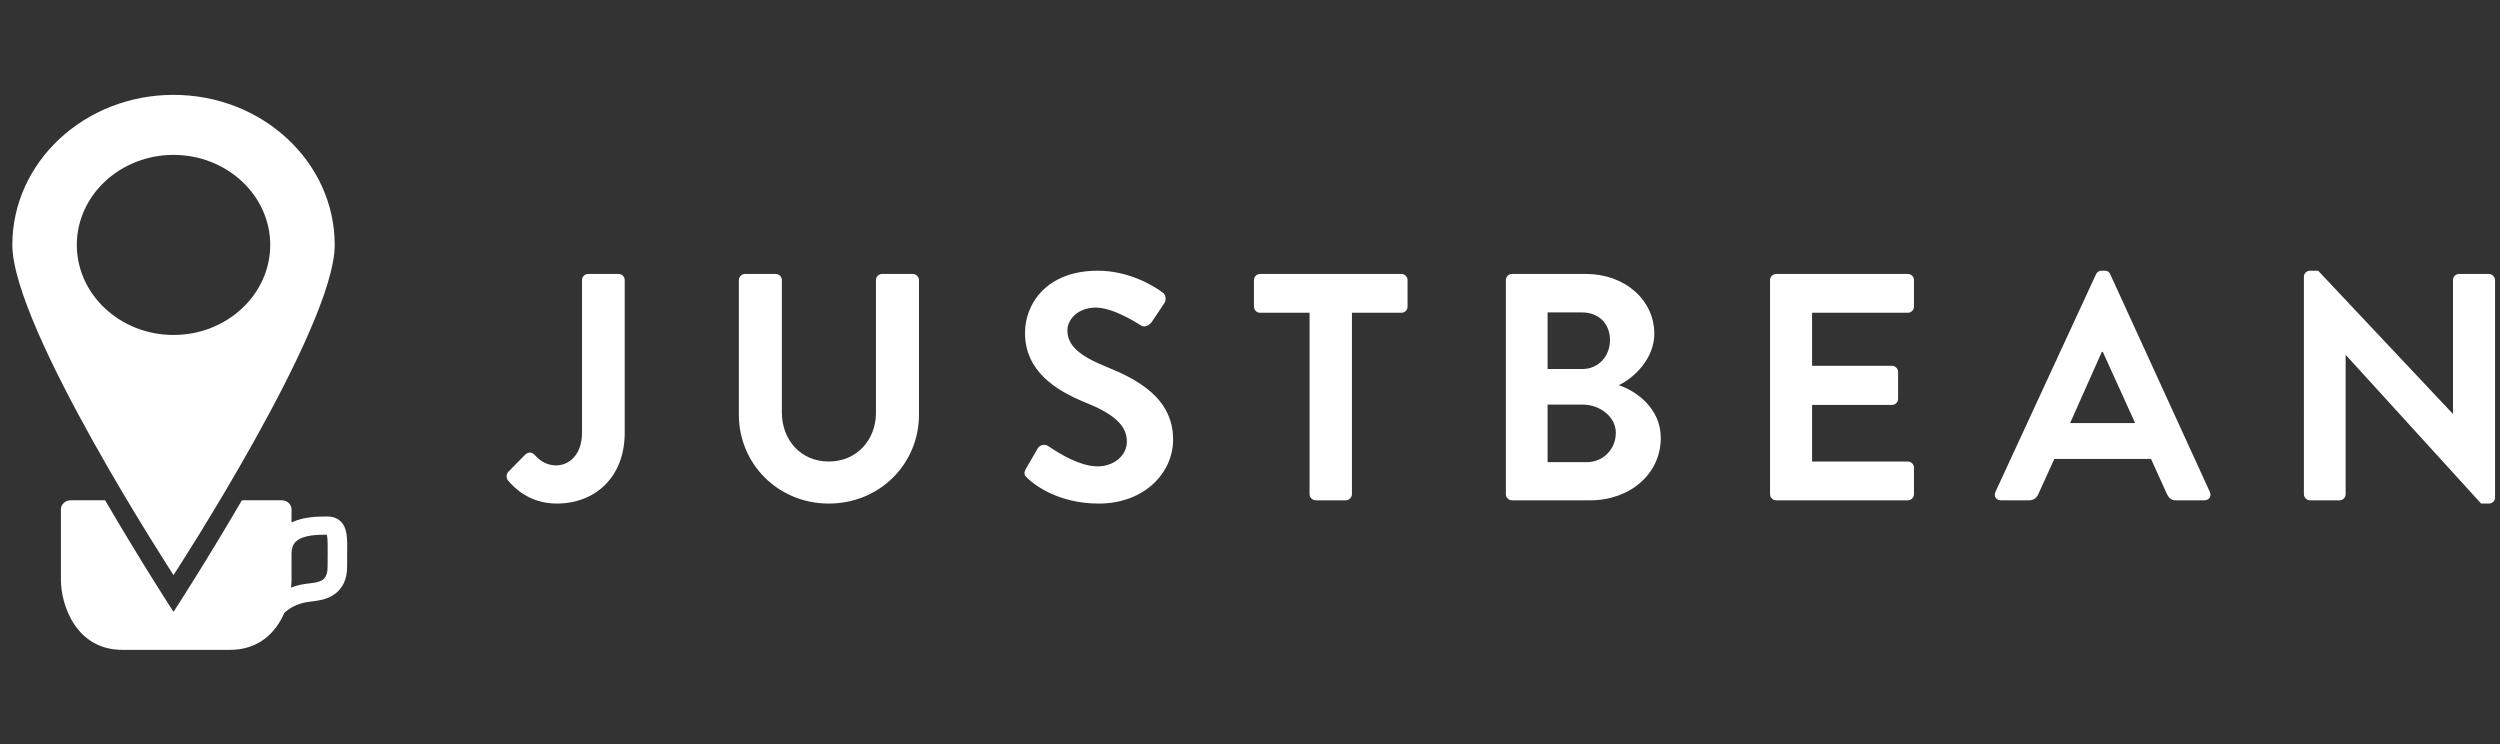 <?xml version="1.0" encoding="utf-8"?>
<!-- Generator: Adobe Illustrator 17.1.0, SVG Export Plug-In . SVG Version: 6.00 Build 0)  -->
<!DOCTYPE svg PUBLIC "-//W3C//DTD SVG 1.1//EN" "http://www.w3.org/Graphics/SVG/1.1/DTD/svg11.dtd">
<svg version="1.1" id="Layer_1" xmlns="http://www.w3.org/2000/svg" xmlns:xlink="http://www.w3.org/1999/xlink" x="0px" y="0px"
	 viewBox="0 0 204.41 60.869" enable-background="new 0 0 204.41 60.869" xml:space="preserve">
<rect x="0" y="0" width="204.41" height="60.869" fill="#333333" stroke="none"/>
<path fill-rule="evenodd" clip-rule="evenodd" fill="#FFFFFF" d="M14.188,27.388c-4.359,0-7.907-3.304-7.907-7.362
	c0-4.058,3.549-7.362,7.907-7.362c4.359,0,7.907,3.304,7.907,7.362C22.095,24.084,18.547,27.388,14.188,27.388z M14.188,7.756
	c-7.276,0-13.179,5.498-13.179,12.27c0,6.774,13.179,26.994,13.179,26.994S27.367,26.8,27.367,20.026
	C27.367,13.253,21.462,7.756,14.188,7.756z"/>
<path fill="#FFFFFF" d="M26.795,42.234h-0.103c-0.65-0.001-1.853,0.001-2.855,0.485c0-0.63,0-1.07,0-1.07
	c0-0.41-0.359-0.743-0.8-0.743h-3.259c-3.023,5.181-5.591,9.121-5.591,9.121s-2.567-3.94-5.591-9.121h-2.82
	c-0.438,0-0.796,0.333-0.796,0.743c0,0,0,5.733,0,5.744c0,2.118,1.256,5.741,5.024,5.741h8.807c2.375,0,3.751-1.436,4.441-3.03
	c0.326-0.3,0.975-0.765,1.991-0.897c0.058-0.008,0.122-0.014,0.189-0.022c0.474-0.054,1.198-0.137,1.812-0.526
	c0.767-0.488,1.146-1.286,1.138-2.379c-0.002-0.341,0-0.662,0.002-0.969c0.02-1.296,0.029-2.15-0.542-2.691
	C27.654,42.443,27.321,42.234,26.795,42.234z M26.792,45.292c-0.007,0.3-0.01,0.642-0.007,1.002c0.01,1.181-0.553,1.302-1.544,1.414
	c-0.076,0.008-0.149,0.016-0.22,0.026c-0.462,0.058-0.862,0.174-1.225,0.312c0.024-0.228,0.041-0.45,0.041-0.653
	c0-0.004,0-1.027,0-2.206c0.019-0.397,0.134-0.701,0.369-0.916c0.596-0.556,1.869-0.552,2.485-0.55h0.027
	C26.806,43.998,26.795,44.708,26.792,45.292z"/>
<g>
	<path fill="#FFFFFF" d="M41.559,38.581l1.375-1.401c0.29-0.264,0.555-0.212,0.793,0.026c0.344,0.37,0.873,0.847,1.745,0.847
		c1.032,0,2.116-0.847,2.116-2.671V22.901c0-0.264,0.212-0.502,0.503-0.502h2.486c0.29,0,0.502,0.238,0.502,0.502v12.481
		c0,3.676-2.459,5.791-5.553,5.791c-2.301,0-3.57-1.375-4.02-1.93C41.374,39.031,41.4,38.767,41.559,38.581z"/>
	<path fill="#FFFFFF" d="M60.411,22.901c0-0.264,0.238-0.502,0.502-0.502h2.513c0.29,0,0.502,0.238,0.502,0.502v10.815
		c0,2.248,1.534,4.02,3.834,4.02c2.301,0,3.86-1.772,3.86-3.993V22.901c0-0.264,0.212-0.502,0.503-0.502h2.512
		c0.264,0,0.503,0.238,0.503,0.502v11.001c0,4.02-3.2,7.271-7.378,7.271c-4.152,0-7.351-3.252-7.351-7.271V22.901z"/>
	<path fill="#FFFFFF" d="M83.889,38.317l0.951-1.64c0.212-0.37,0.661-0.37,0.899-0.184c0.132,0.08,2.274,1.639,3.993,1.639
		c1.375,0,2.406-0.899,2.406-2.036c0-1.349-1.137-2.274-3.358-3.173c-2.486-1.005-4.971-2.591-4.971-5.711
		c0-2.354,1.745-5.077,5.95-5.077c2.697,0,4.759,1.375,5.289,1.771c0.264,0.159,0.344,0.609,0.158,0.873l-1.005,1.507
		c-0.212,0.318-0.608,0.529-0.925,0.318c-0.212-0.132-2.222-1.454-3.676-1.454c-1.507,0-2.326,1.005-2.326,1.852
		c0,1.243,0.978,2.088,3.119,2.961c2.565,1.031,5.526,2.565,5.526,5.976c0,2.723-2.352,5.235-6.082,5.235
		c-3.331,0-5.288-1.559-5.817-2.062C83.783,38.873,83.651,38.741,83.889,38.317z"/>
	<path fill="#FFFFFF" d="M107.076,25.572h-4.045c-0.291,0-0.503-0.238-0.503-0.502v-2.169c0-0.264,0.212-0.502,0.503-0.502h11.555
		c0.29,0,0.502,0.238,0.502,0.502v2.169c0,0.264-0.212,0.502-0.502,0.502h-4.046v14.835c0,0.264-0.238,0.502-0.502,0.502h-2.459
		c-0.265,0-0.503-0.238-0.503-0.502V25.572z"/>
	<path fill="#FFFFFF" d="M123.125,22.901c0-0.264,0.212-0.502,0.503-0.502h6.055c3.147,0,5.58,2.116,5.58,4.891
		c0,2.036-1.666,3.622-2.909,4.205c1.402,0.45,3.438,1.877,3.438,4.31c0,2.961-2.539,5.103-5.765,5.103h-6.398
		c-0.291,0-0.503-0.238-0.503-0.502V22.901z M129.366,30.173c1.349,0,2.274-1.058,2.274-2.38c0-1.322-0.925-2.248-2.274-2.248
		h-2.829v4.627H129.366z M129.736,37.788c1.322,0,2.38-1.031,2.38-2.406c0-1.322-1.322-2.3-2.697-2.3h-2.882v4.706H129.736z"/>
	<path fill="#FFFFFF" d="M144.725,22.901c0-0.264,0.212-0.502,0.503-0.502h10.762c0.291,0,0.503,0.238,0.503,0.502v2.169
		c0,0.264-0.212,0.502-0.503,0.502h-7.827v4.336h6.531c0.264,0,0.502,0.239,0.502,0.503v2.194c0,0.291-0.238,0.503-0.502,0.503
		h-6.531v4.627h7.827c0.291,0,0.503,0.238,0.503,0.502v2.169c0,0.264-0.212,0.502-0.503,0.502h-10.762
		c-0.291,0-0.503-0.238-0.503-0.502V22.901z"/>
	<path fill="#FFFFFF" d="M163.154,40.221l8.224-17.796c0.08-0.158,0.212-0.29,0.45-0.29h0.264c0.265,0,0.37,0.132,0.45,0.29
		l8.144,17.796c0.159,0.344-0.052,0.687-0.45,0.687h-2.3c-0.396,0-0.582-0.158-0.767-0.529l-1.295-2.855h-7.906l-1.296,2.855
		c-0.106,0.265-0.344,0.529-0.767,0.529h-2.3C163.207,40.909,162.996,40.565,163.154,40.221z M174.577,34.589l-2.644-5.818h-0.08
		l-2.591,5.818H174.577z"/>
	<path fill="#FFFFFF" d="M188.376,22.611c0-0.265,0.238-0.476,0.503-0.476h0.661l11,11.687h0.026V22.901
		c0-0.264,0.212-0.502,0.503-0.502h2.432c0.265,0,0.503,0.238,0.503,0.502v17.796c0,0.264-0.238,0.476-0.503,0.476h-0.634
		l-11.053-12.136h-0.026v11.37c0,0.264-0.212,0.502-0.503,0.502h-2.406c-0.265,0-0.503-0.238-0.503-0.502V22.611z"/>
</g>
</svg>
